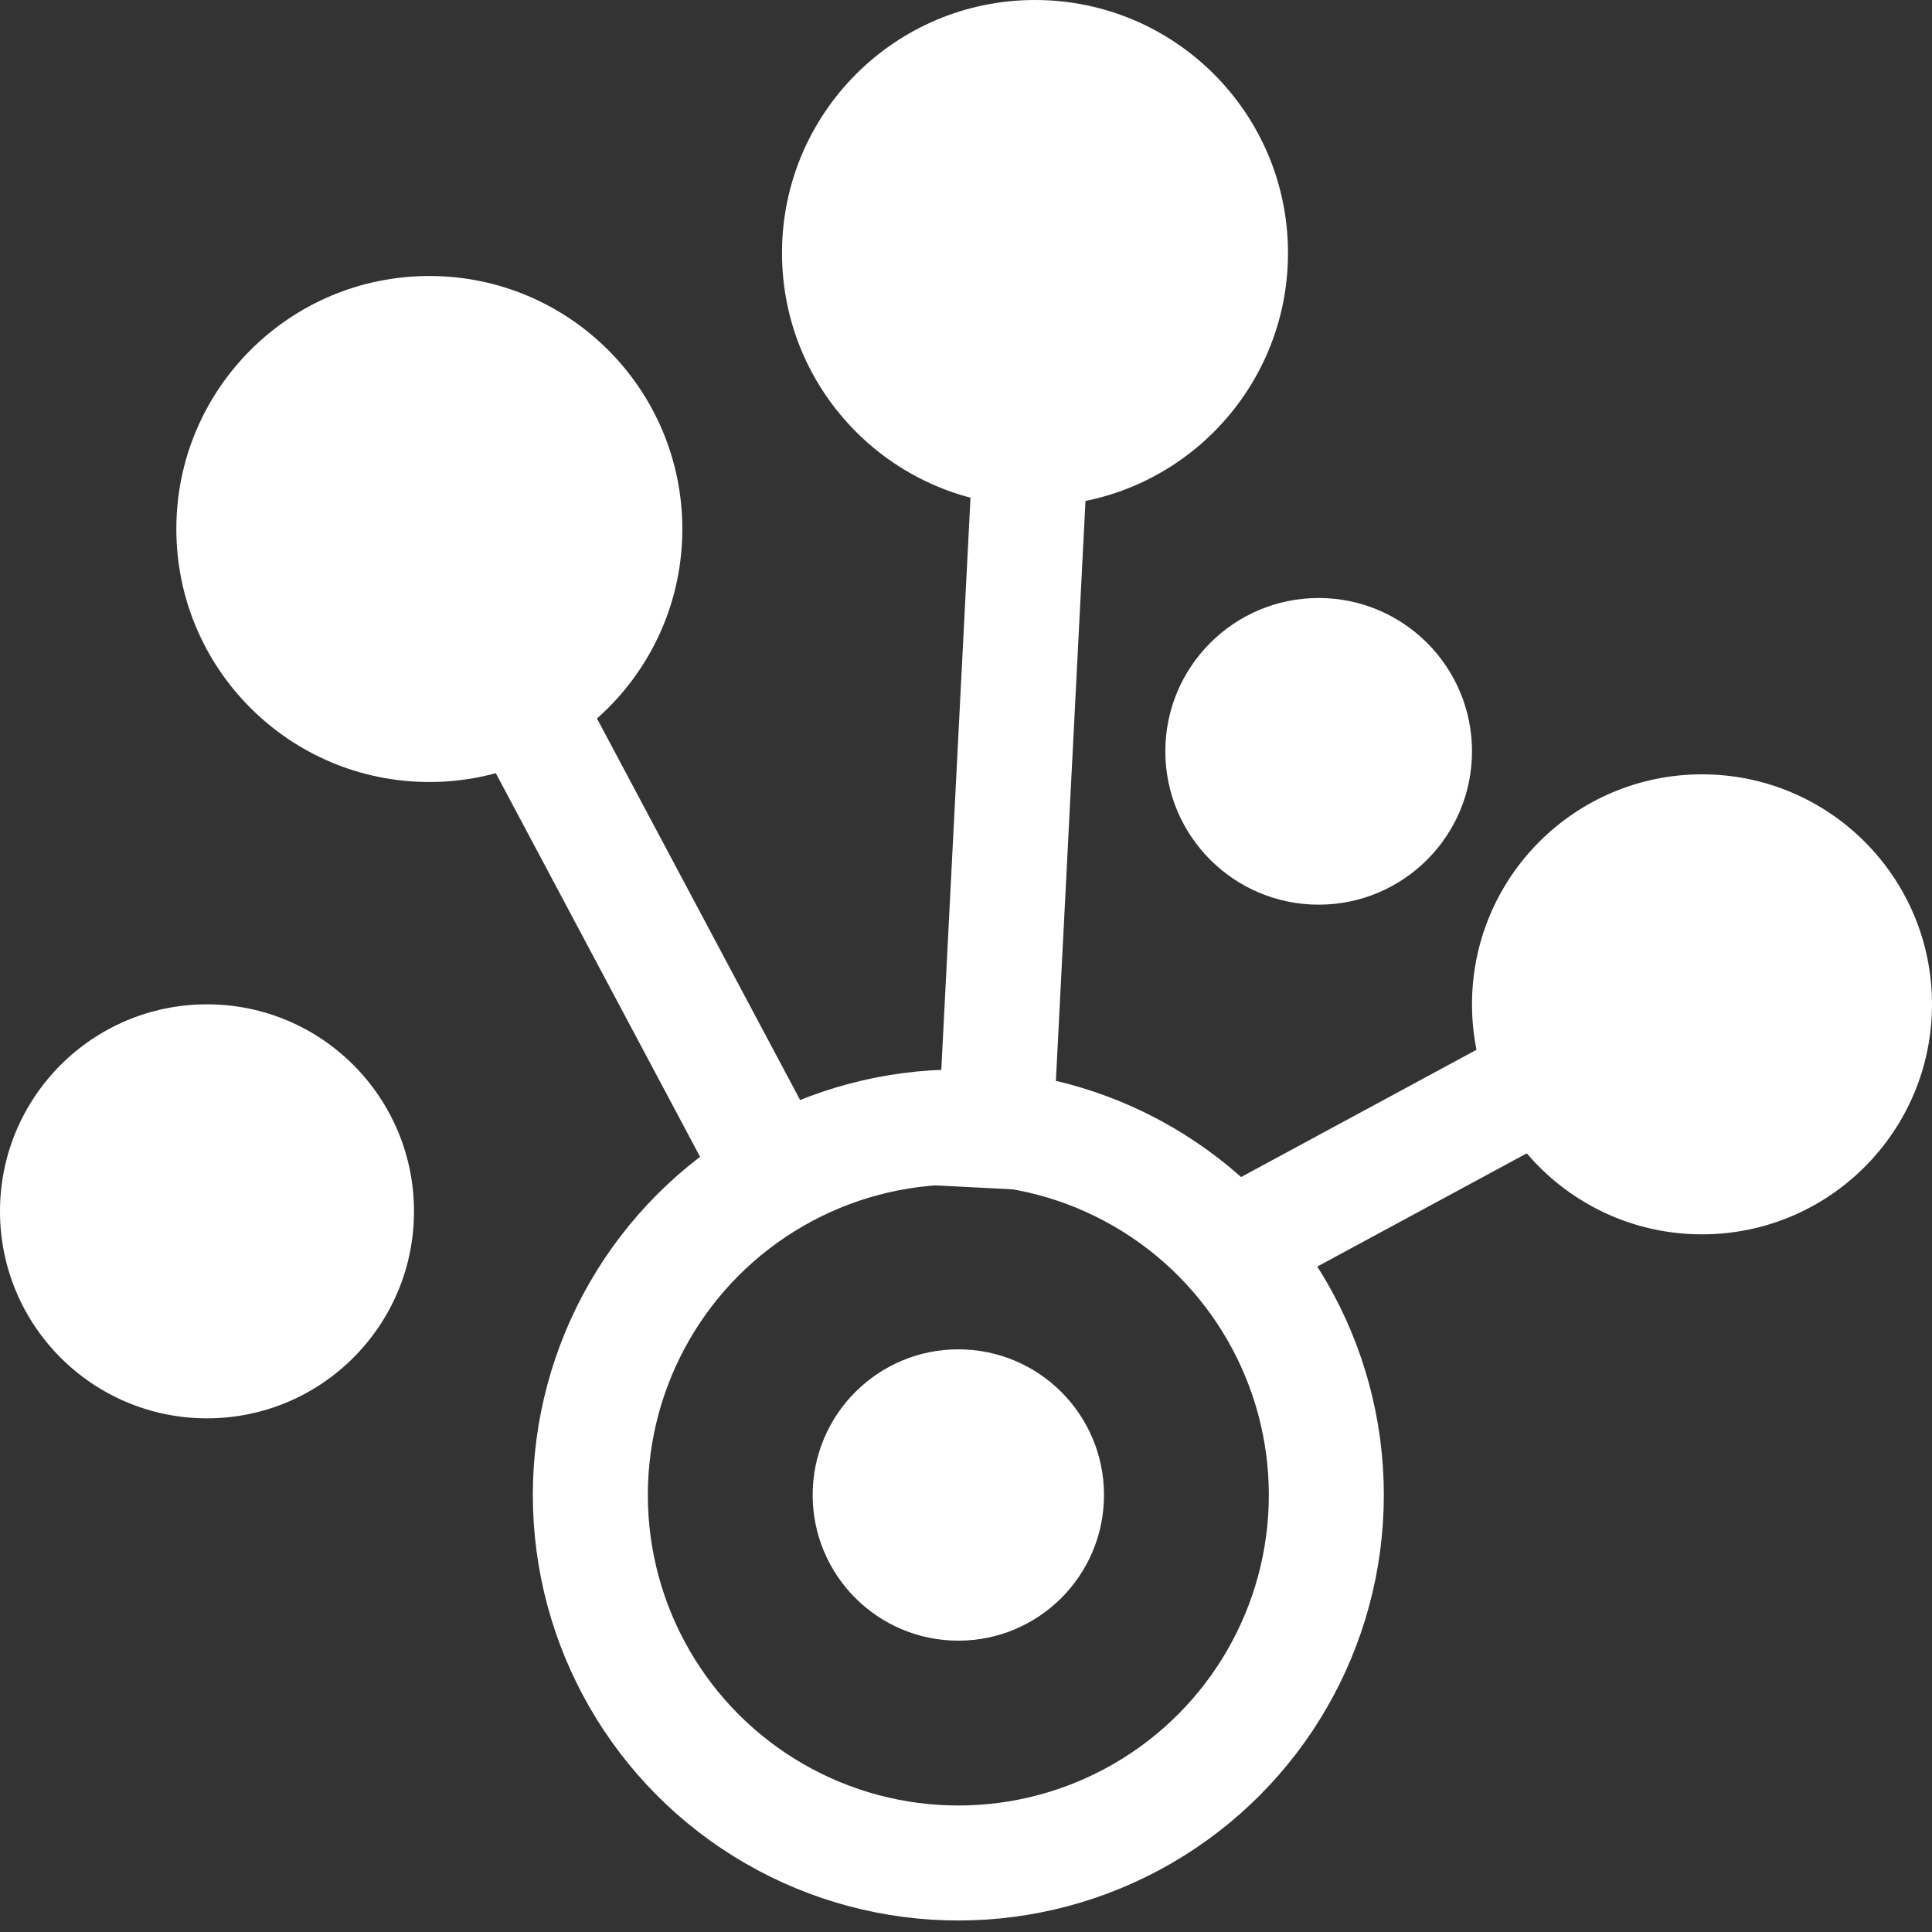 <svg width="252" height="252" viewBox="0 0 252 252" fill="none" xmlns="http://www.w3.org/2000/svg">
<rect x="0" y="0" width="252" height="252" fill="#333333" stroke="none"/>
<circle cx="125" cy="195" r="48" stroke="white" stroke-width="15"/>
<circle cx="125" cy="195" r="19" fill="white"/>
<circle cx="27" cy="158" r="27" fill="white"/>
<circle cx="222" cy="131" r="30" fill="white"/>
<circle cx="56" cy="69" r="33" fill="white"/>
<circle cx="135" cy="33" r="33" fill="white"/>
<circle cx="172" cy="98" r="20" fill="white"/>
<path d="M134.5 57L129.5 155" stroke="white" stroke-width="15"/>
<path d="M61 78L102 155" stroke="white" stroke-width="15"/>
<path d="M211 135.5L155.5 165.5" stroke="white" stroke-width="15"/>
</svg>
